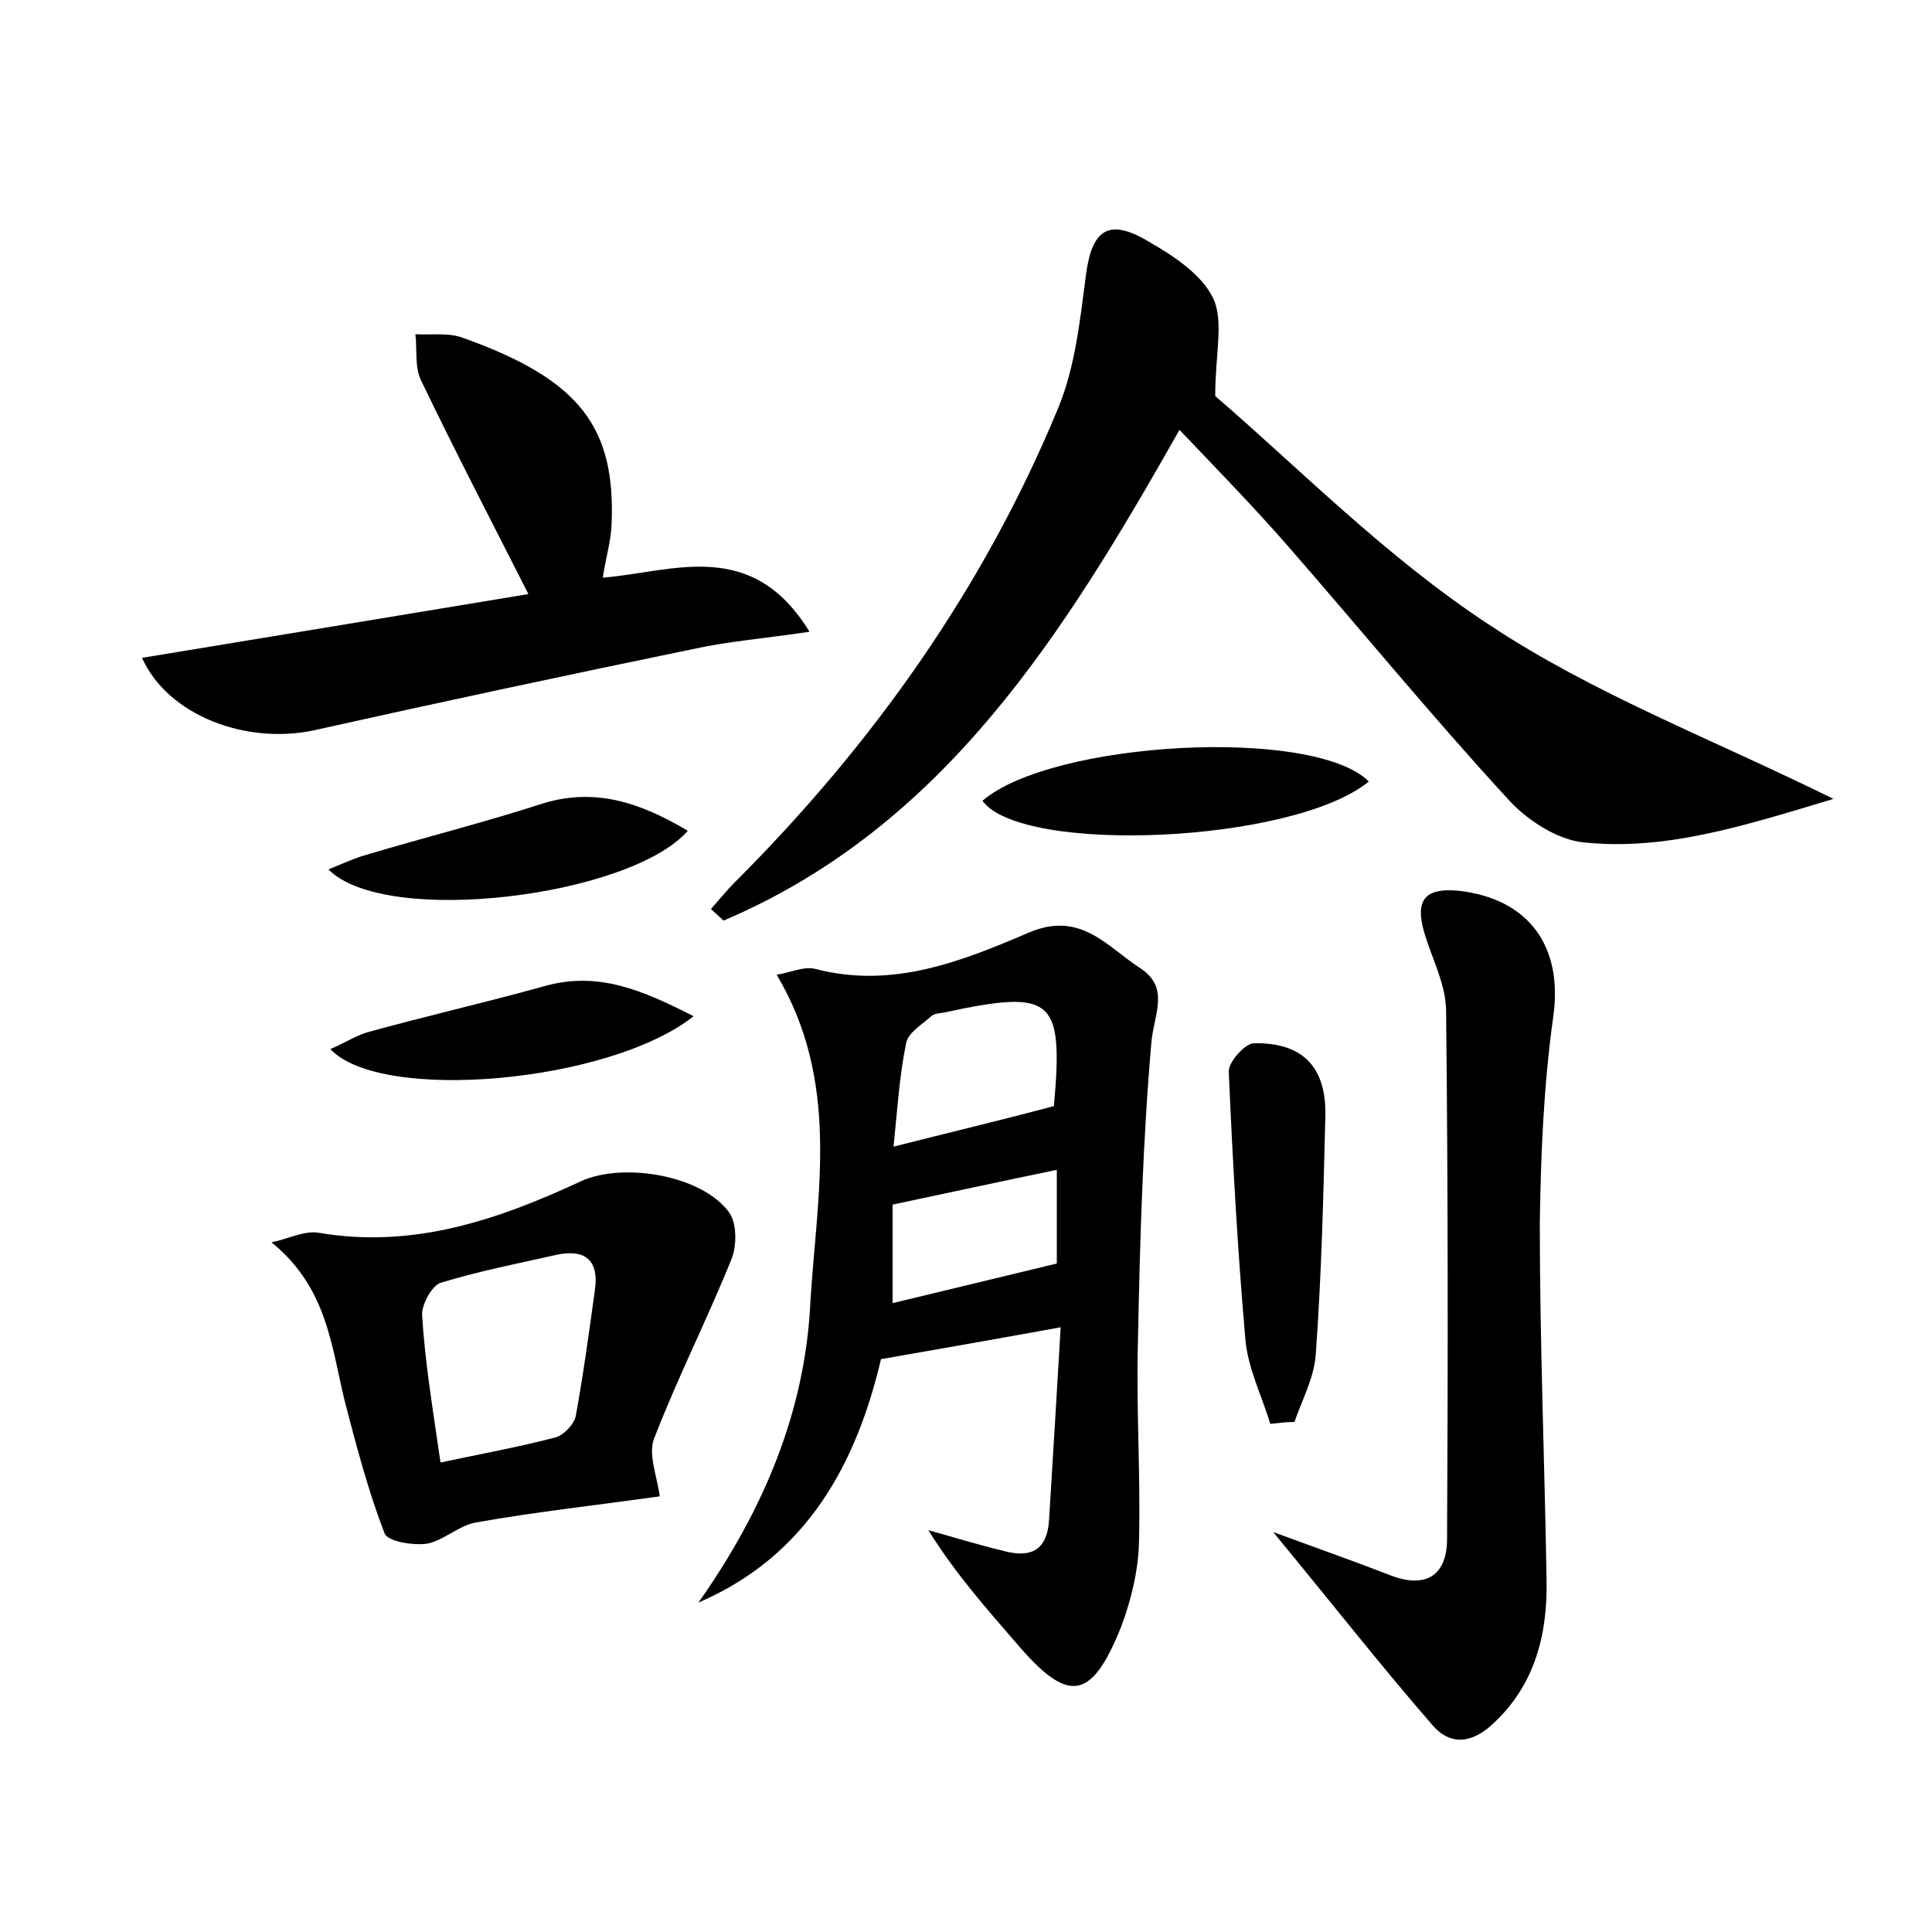 <?xml version="1.0" encoding="utf-8"?>
<!-- Generator: Adobe Illustrator 22.0.0, SVG Export Plug-In . SVG Version: 6.00 Build 0)  -->
<svg version="1.1" id="图层_1" xmlns="http://www.w3.org/2000/svg" xmlns:xlink="http://www.w3.org/1999/xlink" x="0px" y="0px"
	 viewBox="0 0 200 200" style="enable-background:new 0 0 200 200;" xml:space="preserve">
<style type="text/css">
	.st1{fill:#010000;}
	.st4{fill:#fbfafc;}
</style>
<g>
	
	<path d="M80.4,100.9c1.4-0.2,2.8-0.9,4-0.6c8,2.1,15.2-0.8,22.2-3.8c5.3-2.2,8,1.5,11.4,3.7c3.1,2,1.5,4.7,1.2,7.6
		c-0.9,10.3-1.2,20.7-1.4,31c-0.2,7,0.3,14.1,0.1,21.1c-0.1,2.8-0.8,5.7-1.8,8.4c-3.1,7.8-5.5,8.1-10.8,1.9
		c-3.2-3.7-6.4-7.3-9.2-11.8c2.5,0.7,5.1,1.5,7.6,2.1c2.8,0.8,4.7,0.2,4.9-3.2c0.4-6.5,0.8-13,1.2-19.9c-6.6,1.2-12.3,2.2-18.6,3.3
		c-2.5,10.6-7.5,20.3-18.9,25.2c6.7-9.5,11.1-19.8,11.6-31.3C84.6,123.5,87,112,80.4,100.9z M109.1,114.5c1-11.2-0.1-12.1-11.3-9.7
		c-0.5,0.1-1.1,0.1-1.4,0.4c-1,0.9-2.4,1.7-2.6,2.8c-0.7,3.4-0.9,6.8-1.3,10.7C98.4,117.2,103.5,116,109.1,114.5z M109.4,121.1
		c-5.8,1.2-11.3,2.4-17,3.6c0,3.3,0,6.6,0,10.2c5.8-1.4,11.2-2.7,17-4.1C109.4,128.1,109.4,124.8,109.4,121.1z"/>
	<path d="M189.8,82.7c-9.3,2.8-17.4,5.4-25.9,4.5c-2.8-0.3-6-2.4-8-4.7c-7.8-8.5-15.1-17.4-22.6-26c-3.4-3.9-7.1-7.7-11.2-12
		c-12,21.2-24.4,41.1-47.2,50.8c-0.4-0.4-0.9-0.8-1.3-1.2c0.8-0.9,1.6-1.9,2.5-2.8c14.3-14.3,25.8-30.5,33.5-49.2
		c1.7-4.2,2.2-8.9,2.8-13.5c0.6-4.8,2.3-6.1,6.5-3.6c2.6,1.5,5.5,3.4,6.7,5.9c1.1,2.4,0.2,5.7,0.2,10.1c8.5,7.3,17.7,16.7,28.4,23.7
		C164.9,71.8,177,76.4,189.8,82.7z"/>
	<path d="M131.8,158.6c4.9,1.8,8.6,3.1,12.2,4.5c3.7,1.4,5.8-0.1,5.8-3.8c0.1-18.2,0.1-36.4-0.1-54.6c0-2.8-1.5-5.5-2.3-8.3
		c-0.9-3.2,0.1-4.5,3.5-4.2c7.4,0.8,10.9,5.8,9.9,13c-1,7.1-1.3,14.3-1.4,21.5c0,12.3,0.5,24.6,0.7,36.9c0.1,5.6-1.2,10.8-5.5,14.8
		c-2,1.9-4.3,2.5-6.3,0.2C143,172.5,137.9,166,131.8,158.6z"/>
	<path d="M14.7,68.1c13.4-2.2,26.7-4.4,40-6.6c-3.8-7.5-7.6-14.8-11.1-22.1c-0.7-1.4-0.4-3.2-0.6-4.8c1.7,0.1,3.5-0.2,5,0.4
		c12,4.3,15.8,9.2,15.3,19.5c-0.1,1.7-0.6,3.3-0.9,5.3c7.3-0.6,15.4-4.2,21.4,5.6c-4.7,0.7-8.5,1-12.1,1.8
		c-13.1,2.7-26.2,5.5-39.2,8.4C25.5,77.1,17.4,74.1,14.7,68.1z"/>
	<path d="M68.3,154.9c-6.4,0.9-12.8,1.6-19,2.7c-1.8,0.3-3.4,1.9-5.1,2.2c-1.4,0.2-4.1-0.2-4.4-1.1c-1.7-4.4-2.9-9-4.1-13.6
		c-1.4-5.7-1.8-11.8-7.6-16.5c1.6-0.3,3.3-1.2,4.8-1c9.8,1.7,18.6-1.3,27.2-5.3c4.3-2,12.4-0.7,15.3,3.1c0.9,1.1,0.9,3.6,0.3,5
		c-2.5,6.2-5.5,12.1-7.9,18.3C67,150.4,68,152.7,68.3,154.9z M45.6,151.4c4.2-0.9,8.1-1.6,11.9-2.6c0.8-0.2,1.9-1.3,2.1-2.2
		c0.8-4.4,1.4-8.8,2-13.2c0.4-3.1-1.2-4.1-4-3.5c-4,0.9-8.1,1.7-12,2.9c-0.9,0.3-2,2.3-1.9,3.4C44,141.1,44.8,145.8,45.6,151.4z"/>
	<path d="M131.5,147.4c-0.9-3-2.4-5.9-2.6-9c-0.8-9.2-1.3-18.3-1.7-27.5c0-1,1.7-2.9,2.6-2.9c5.1-0.1,7.5,2.5,7.4,7.5
		c-0.2,8.3-0.4,16.6-1,24.8c-0.2,2.4-1.4,4.6-2.2,6.9C133.2,147.2,132.4,147.3,131.5,147.4z"/>
	<path d="M141.7,80.9c-7.8,6.4-35.9,7.6-40,2C108.9,76.7,136,75.2,141.7,80.9z"/>
	<path d="M34,90c1.7-0.7,2.8-1.2,3.9-1.5c6-1.8,12-3.3,17.9-5.2c5.7-1.9,10.5-0.2,15.4,2.7C65.3,92.8,39.9,96,34,90z"/>
	<path d="M71.8,105.2c-8.7,6.9-32.4,9-37.6,3.4c1.4-0.6,2.5-1.3,3.7-1.7c6.1-1.7,12.3-3.1,18.4-4.8
		C61.9,100.5,66.5,102.5,71.8,105.2z"/>
	
	
	
</g>
</svg>
